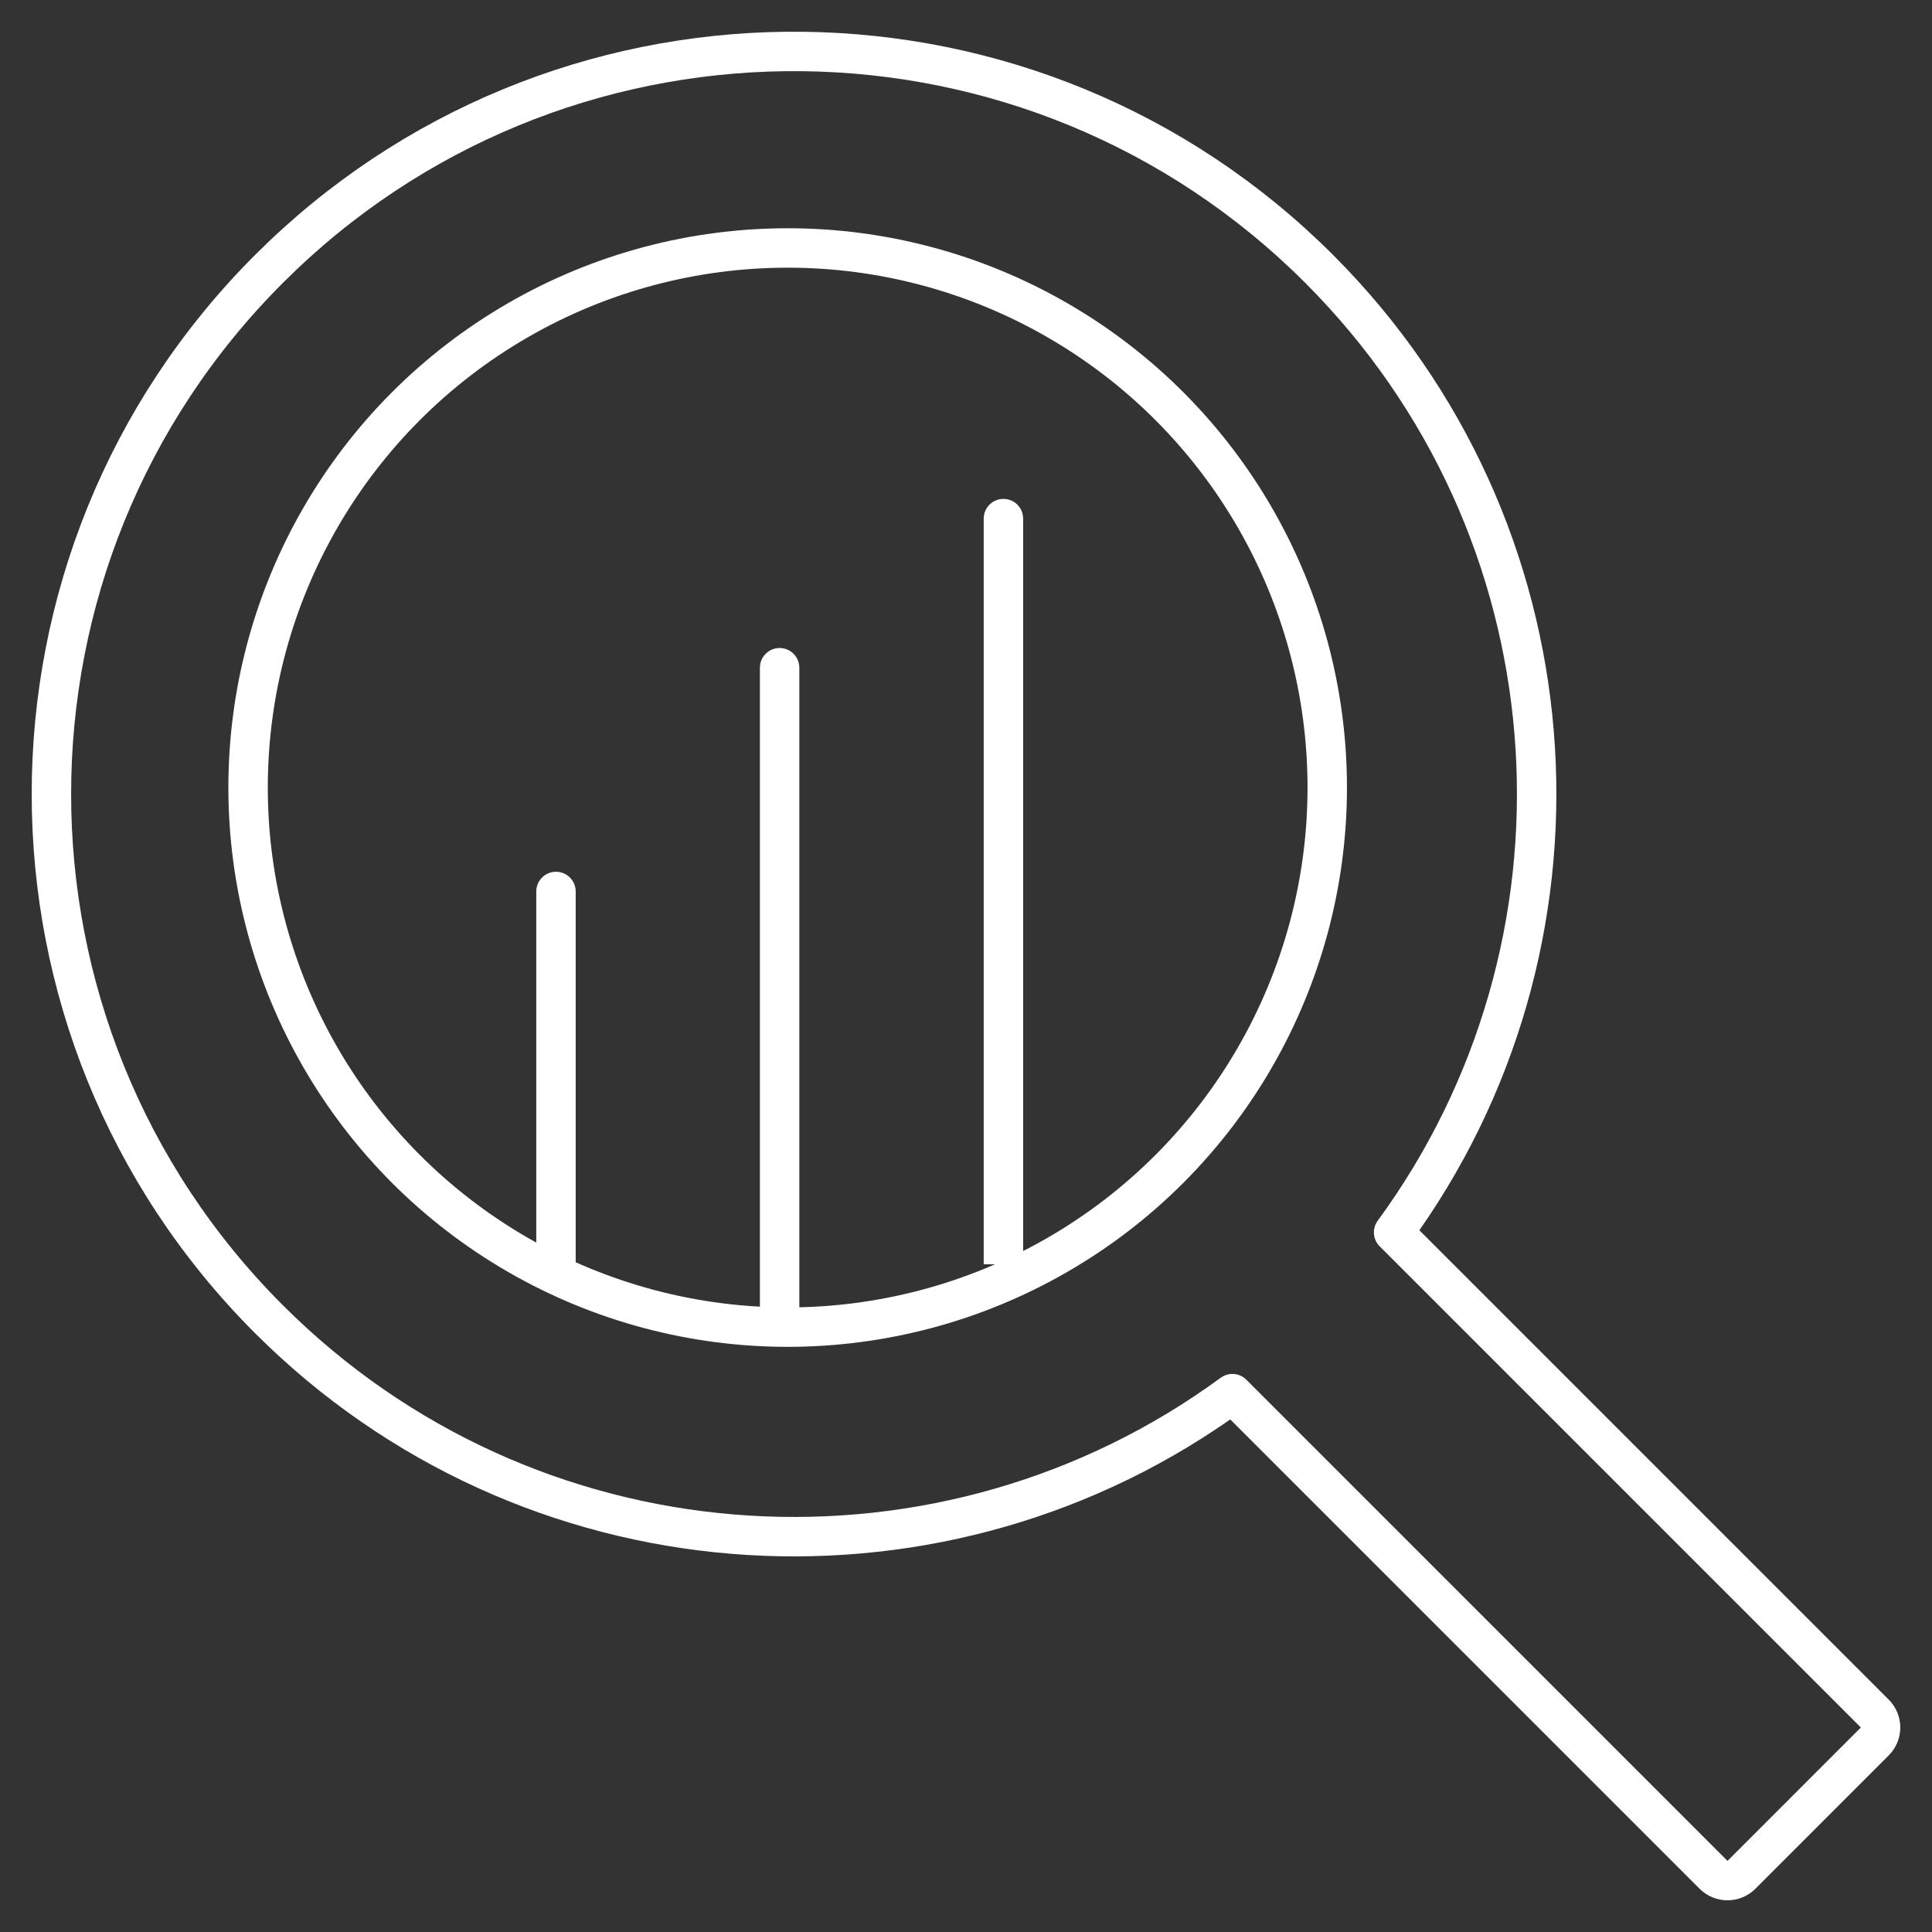 <svg width="49" height="49" viewBox="0 0 49 49" fill="none" xmlns="http://www.w3.org/2000/svg">
<rect x="0" y="0" width="49" height="49" fill="#333333" stroke="none"/>
<circle cx="19.977" cy="19.974" r="13.685" stroke="white"/>
<path d="M7.17 6.481C14.549 -0.533 26.217 -0.419 33.458 6.821L33.77 7.141C40.136 13.811 40.66 24.004 35.345 31.256L47.549 43.46C47.643 43.553 47.696 43.681 47.696 43.813C47.696 43.946 47.643 44.073 47.549 44.167L44.167 47.55C43.971 47.745 43.655 47.745 43.46 47.55L31.256 35.346C24.005 40.661 13.811 40.136 7.141 33.77L6.821 33.458C-0.535 26.102 -0.535 14.177 6.821 6.821L7.17 6.481Z" stroke="white" stroke-linejoin="round"/>
<path d="M14.601 22.61C14.601 22.334 14.377 22.11 14.101 22.11C13.825 22.11 13.601 22.334 13.601 22.61H14.601ZM14.101 32.066H14.601V22.61H14.101H13.601V32.066H14.101Z" fill="white"/>
<path d="M20.273 16.935C20.273 16.659 20.049 16.435 19.773 16.435C19.497 16.435 19.273 16.659 19.273 16.935L20.273 16.935ZM19.773 33.957L20.273 33.957L20.273 16.935L19.773 16.935L19.273 16.935L19.273 33.957L19.773 33.957Z" fill="white"/>
<path d="M25.949 13.153C25.949 12.877 25.725 12.653 25.449 12.653C25.173 12.653 24.949 12.877 24.949 13.153L25.949 13.153ZM25.449 32.066L25.949 32.066L25.949 13.153L25.449 13.153L24.949 13.153L24.949 32.066L25.449 32.066Z" fill="white"/>
</svg>
